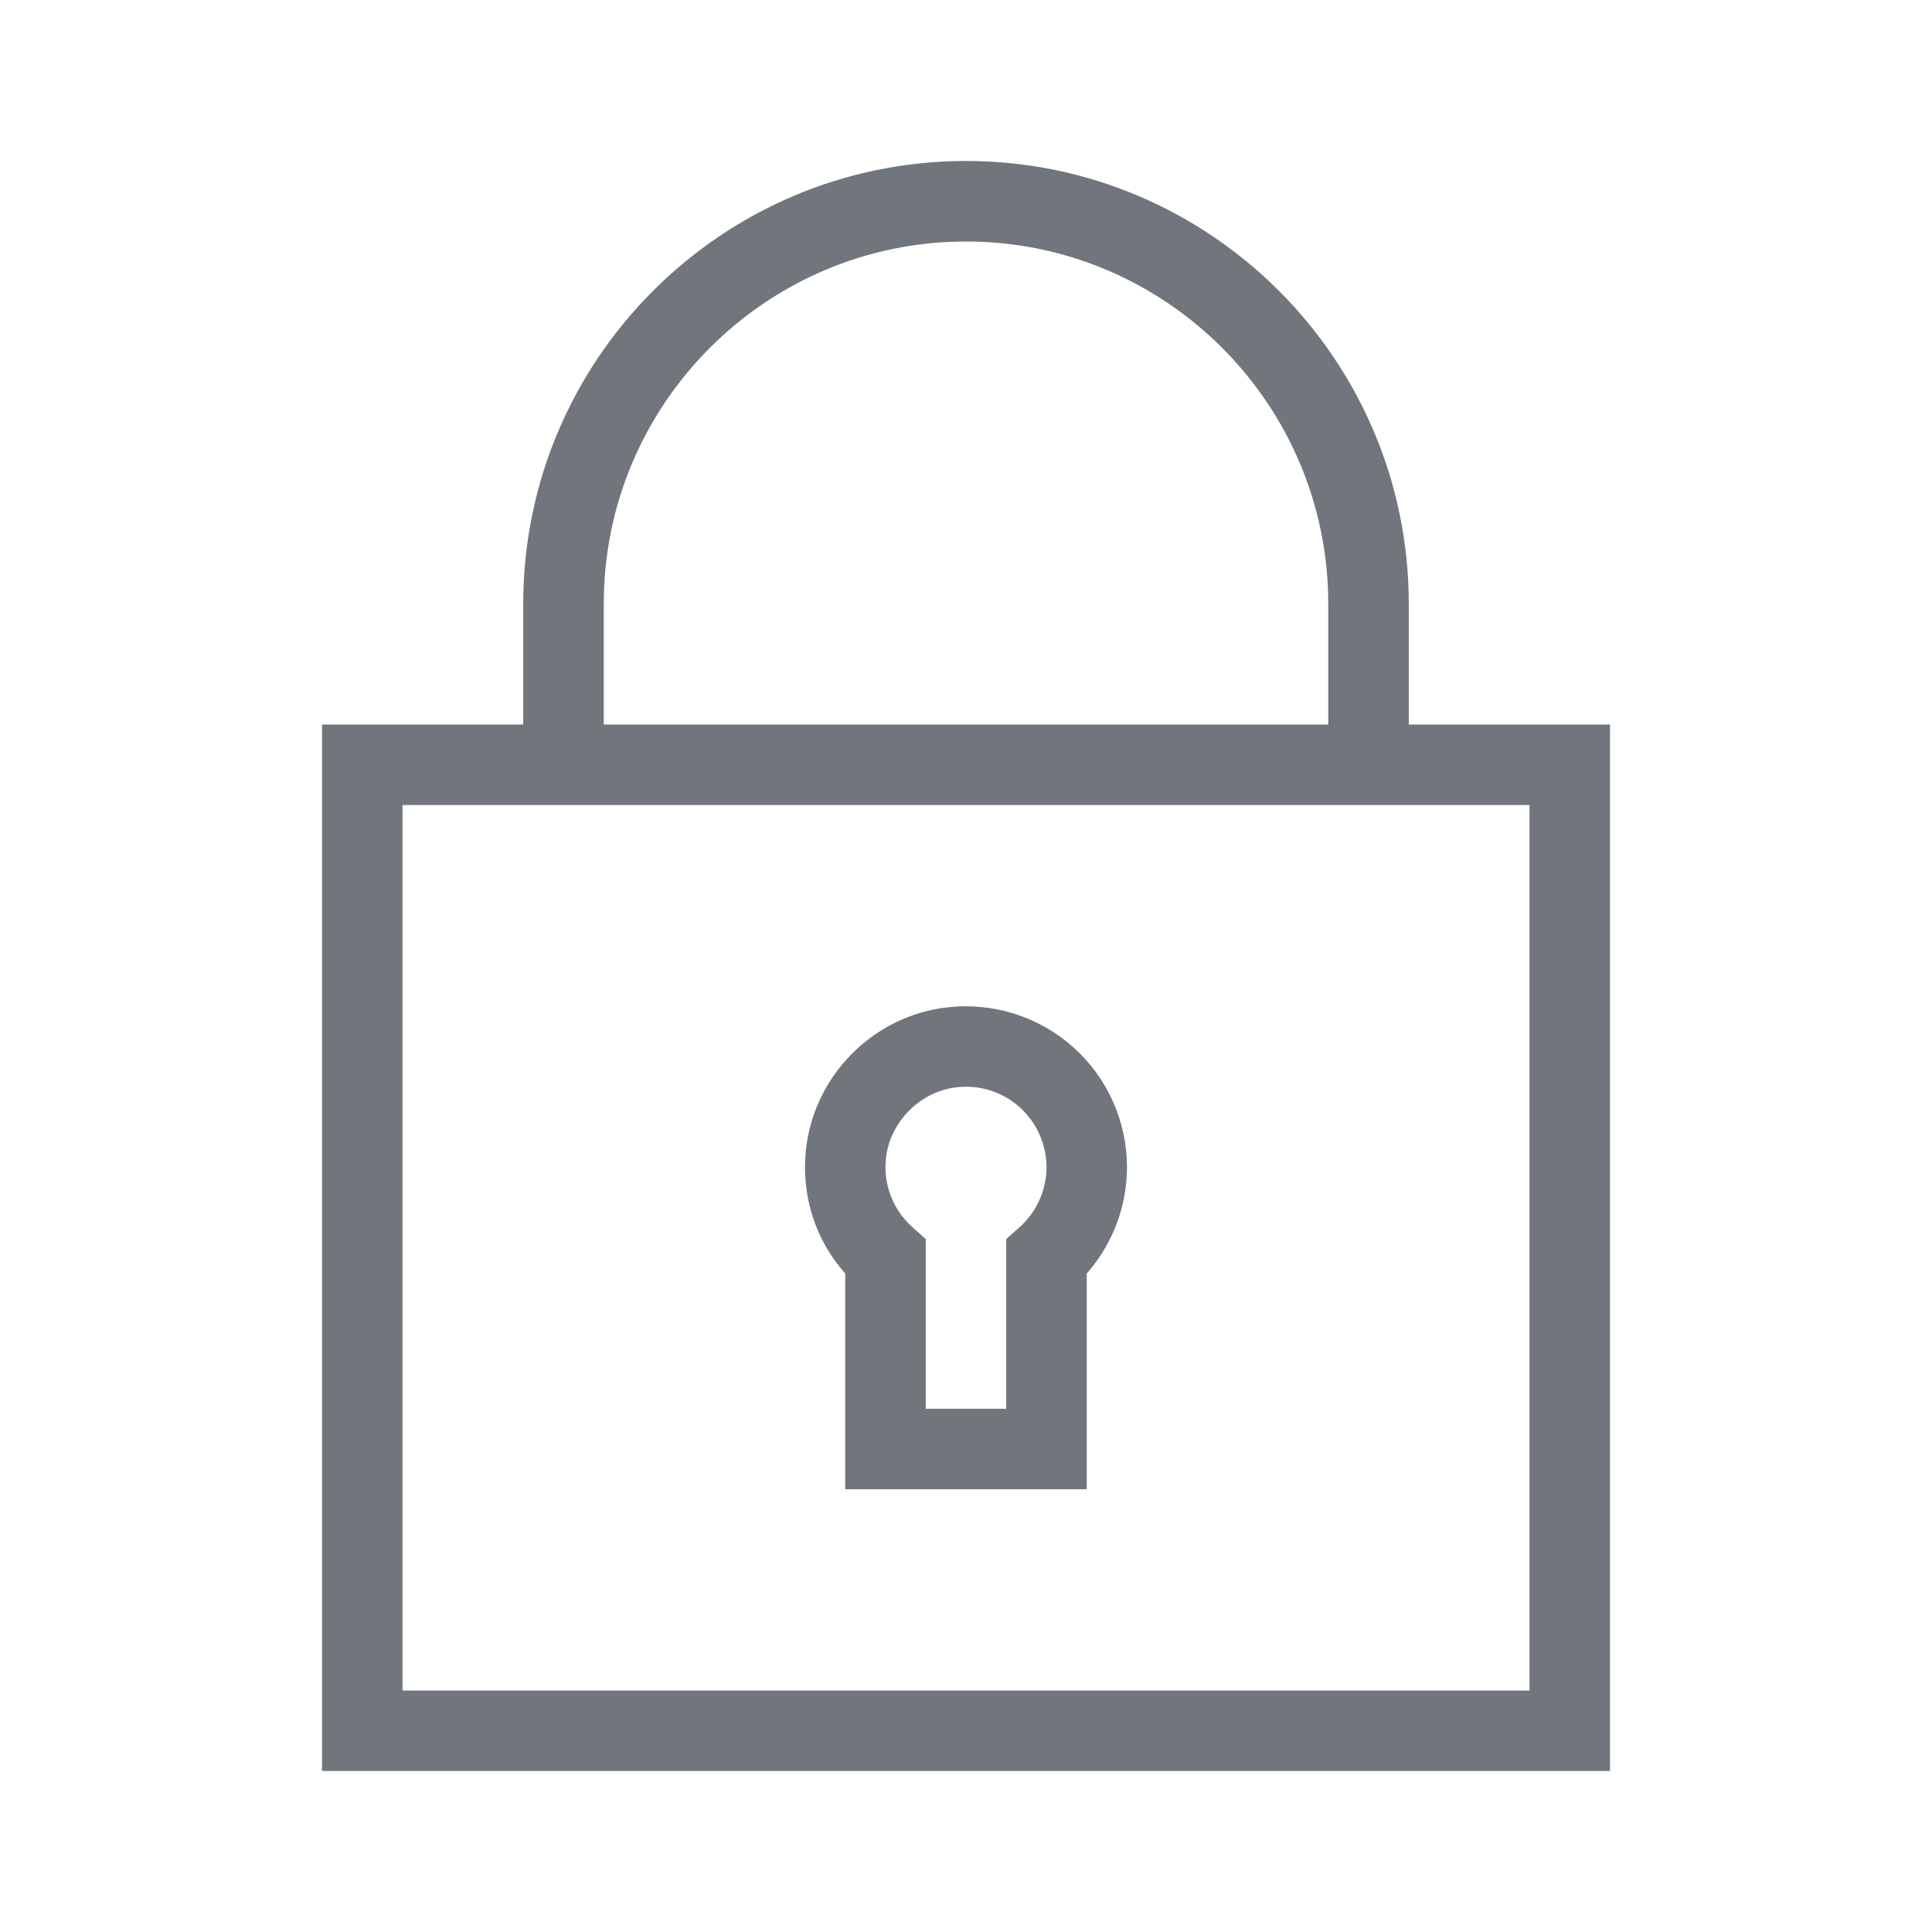 <svg width="34" height="34" viewBox="0 0 34 34" fill="none" xmlns="http://www.w3.org/2000/svg">
<path d="M24.792 12.75V10.625C24.792 6.329 21.296 2.833 17 2.833C12.704 2.833 9.208 6.329 9.208 10.625V12.75H5.667V31.167H28.333V12.75H24.792ZM10.625 10.625C10.625 7.11 13.485 4.25 17 4.25C20.515 4.25 23.375 7.11 23.375 10.625V12.75H10.625V10.625ZM26.917 29.75H7.083V14.167H26.917V29.75ZM14.875 26.208H19.125V22.412C19.578 21.897 19.833 21.232 19.833 20.542C19.833 19.737 19.49 18.968 18.89 18.431C18.592 18.165 18.242 17.965 17.861 17.843C17.481 17.722 17.079 17.682 16.682 17.726C15.372 17.87 14.321 18.926 14.183 20.238C14.098 21.043 14.348 21.819 14.875 22.413V26.208ZM15.591 20.387C15.659 19.743 16.195 19.204 16.837 19.134C17.247 19.088 17.641 19.214 17.945 19.486C18.093 19.619 18.212 19.782 18.293 19.964C18.374 20.146 18.416 20.343 18.417 20.542C18.416 20.741 18.374 20.937 18.292 21.119C18.211 21.3 18.092 21.462 17.944 21.595L17.708 21.806V24.792H16.292V21.806L16.056 21.595C15.888 21.445 15.758 21.258 15.677 21.047C15.596 20.837 15.567 20.61 15.591 20.387Z" fill="#71767C"/>
</svg>
